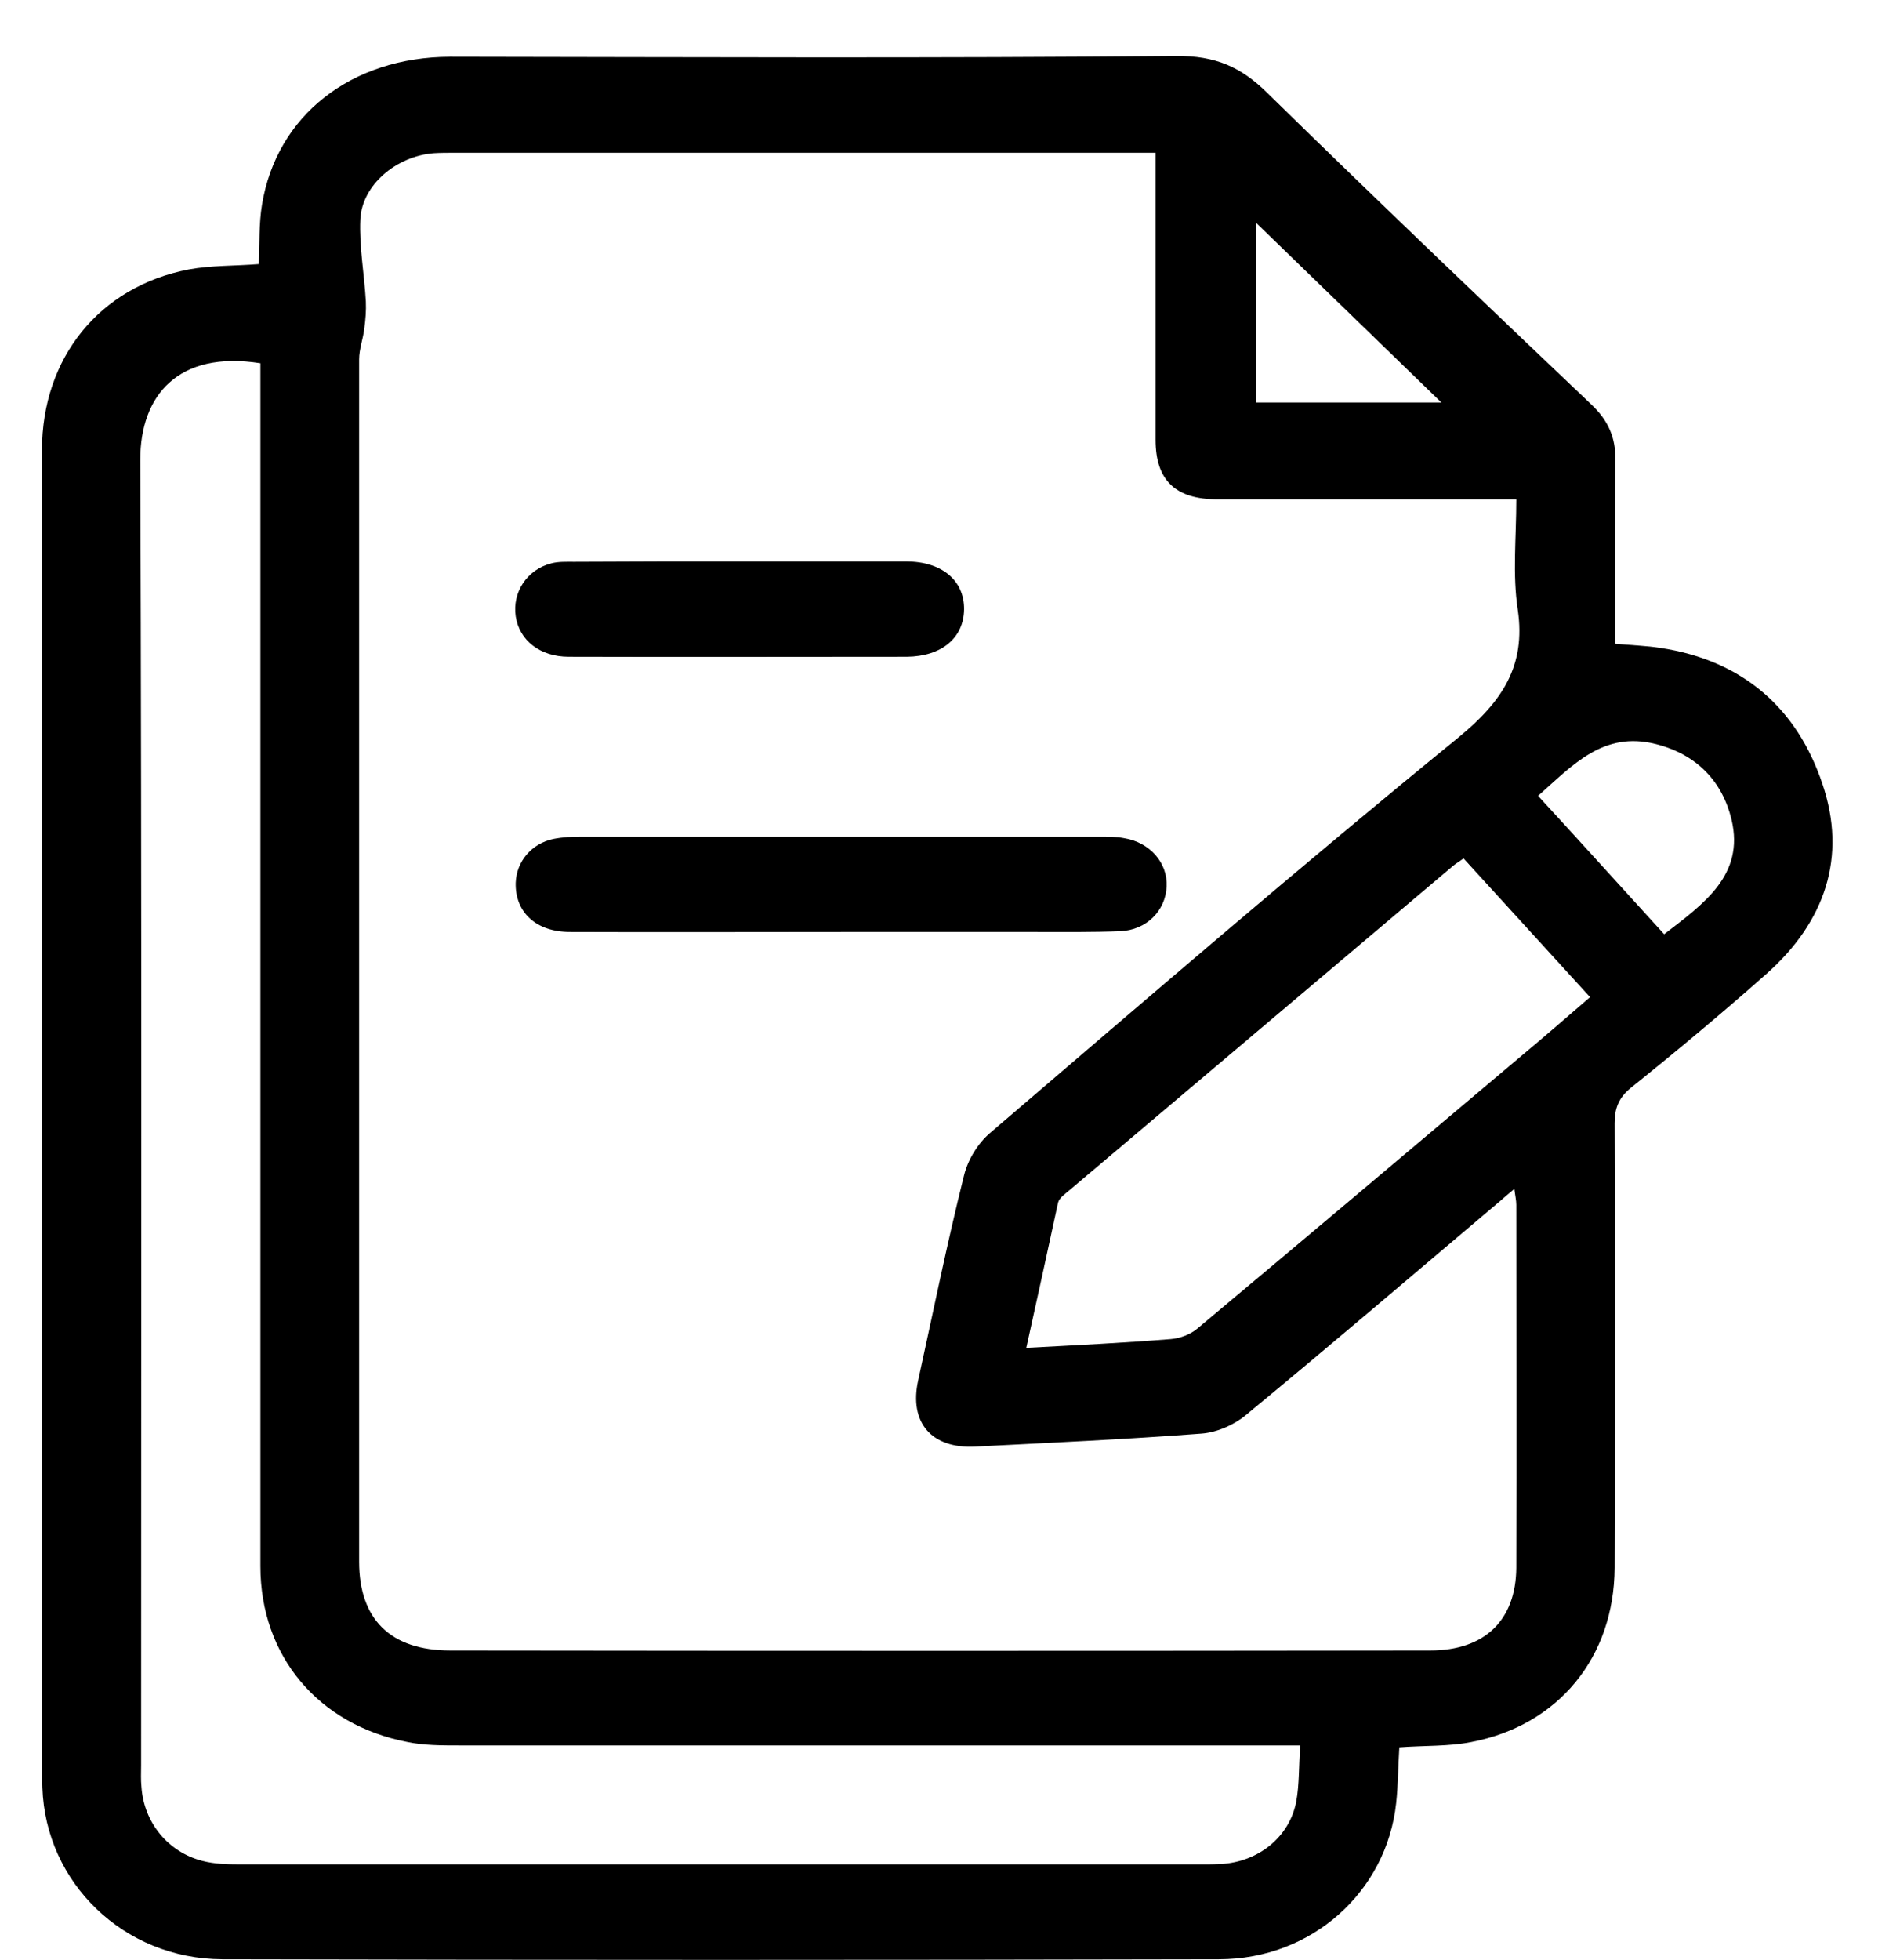 <svg width="27" height="28" viewBox="0 0 27 28" fill="none" xmlns="http://www.w3.org/2000/svg">
<g clip-path="url(#clip0_17_620)">
<path d="M20.001 24.966C19.984 25.233 19.984 25.5 19.956 25.761C19.82 27.03 18.749 27.994 17.423 27.994C12.675 28.005 7.927 28.005 3.178 27.994C1.767 27.989 0.651 26.899 0.606 25.543C0.6 25.358 0.6 25.178 0.6 24.999C0.6 18.811 0.6 12.624 0.6 6.431C0.6 5.113 1.422 4.095 2.697 3.85C3.02 3.79 3.36 3.801 3.7 3.773C3.711 3.485 3.7 3.196 3.745 2.924C3.954 1.649 5.02 0.816 6.431 0.811C9.893 0.816 13.349 0.832 16.811 0.8C17.372 0.794 17.74 0.958 18.114 1.328C19.644 2.826 21.191 4.302 22.744 5.778C22.987 6.007 23.095 6.252 23.089 6.578C23.078 7.444 23.084 8.316 23.084 9.198C23.316 9.22 23.526 9.225 23.735 9.258C24.925 9.438 25.69 10.135 26.047 11.197C26.404 12.243 26.087 13.174 25.242 13.92C24.614 14.476 23.968 15.015 23.31 15.543C23.135 15.685 23.078 15.838 23.078 16.05C23.084 18.169 23.084 20.282 23.078 22.401C23.072 23.675 22.279 24.65 21.032 24.89C20.709 24.955 20.358 24.939 20.001 24.966ZM21.673 7.134C21.537 7.134 21.429 7.134 21.322 7.134C20.013 7.134 18.709 7.134 17.4 7.134C16.8 7.134 16.517 6.862 16.517 6.284C16.517 5.026 16.517 3.773 16.517 2.515C16.517 2.412 16.517 2.314 16.517 2.183C16.381 2.183 16.273 2.183 16.165 2.183C12.941 2.183 9.717 2.183 6.493 2.183C6.397 2.183 6.295 2.183 6.198 2.189C5.666 2.232 5.173 2.641 5.15 3.136C5.133 3.523 5.207 3.915 5.229 4.307C5.235 4.438 5.224 4.569 5.207 4.694C5.19 4.841 5.133 4.988 5.133 5.135C5.133 10.859 5.133 16.584 5.133 22.314C5.133 23.136 5.581 23.582 6.436 23.582C11.105 23.588 15.774 23.588 20.443 23.582C21.225 23.582 21.667 23.147 21.673 22.401C21.678 20.674 21.673 18.942 21.673 17.215C21.673 17.15 21.656 17.079 21.645 16.987C21.554 17.063 21.497 17.112 21.441 17.161C20.228 18.185 19.027 19.214 17.803 20.222C17.638 20.358 17.395 20.467 17.174 20.483C16.097 20.565 15.015 20.614 13.938 20.669C13.315 20.701 12.992 20.326 13.123 19.726C13.338 18.746 13.536 17.766 13.78 16.791C13.836 16.567 13.978 16.333 14.159 16.181C16.375 14.285 18.585 12.379 20.851 10.533C21.474 10.021 21.809 9.514 21.695 8.719C21.616 8.207 21.673 7.684 21.673 7.134ZM18.585 24.939C18.398 24.939 18.267 24.939 18.143 24.939C14.278 24.939 10.42 24.939 6.555 24.939C6.312 24.939 6.062 24.939 5.824 24.89C4.549 24.645 3.722 23.659 3.722 22.379C3.722 16.769 3.722 11.154 3.722 5.544C3.722 5.424 3.722 5.304 3.722 5.19C2.544 5.004 2.005 5.653 2.005 6.568C2.028 12.787 2.017 19.002 2.017 25.222C2.017 25.325 2.011 25.429 2.022 25.532C2.056 26.039 2.402 26.464 2.895 26.589C3.065 26.633 3.246 26.638 3.422 26.638C8.012 26.638 12.601 26.638 17.191 26.638C17.282 26.638 17.366 26.638 17.457 26.633C17.99 26.6 18.432 26.246 18.528 25.739C18.573 25.494 18.562 25.238 18.585 24.939ZM14.669 19.258C15.383 19.22 16.058 19.187 16.732 19.133C16.868 19.122 17.015 19.067 17.117 18.98C18.653 17.695 20.177 16.41 21.707 15.119C22.047 14.835 22.381 14.547 22.727 14.247C22.115 13.577 21.52 12.924 20.919 12.265C20.863 12.308 20.811 12.335 20.766 12.374C18.936 13.92 17.106 15.467 15.276 17.014C15.219 17.063 15.14 17.117 15.123 17.183C14.975 17.864 14.828 18.544 14.669 19.258ZM23.786 13.348C24.353 12.913 24.936 12.504 24.75 11.714C24.619 11.164 24.251 10.778 23.667 10.631C22.914 10.44 22.477 10.936 21.984 11.371C22.591 12.03 23.18 12.684 23.786 13.348ZM17.95 3.18C17.95 4.04 17.95 4.895 17.95 5.751C18.851 5.751 19.741 5.751 20.602 5.751C19.724 4.901 18.845 4.046 17.95 3.18Z" fill="black"/>
<path d="M12.04 13.316C10.743 13.316 9.445 13.321 8.147 13.316C7.66 13.316 7.36 13.033 7.371 12.613C7.382 12.308 7.598 12.052 7.909 11.987C8.045 11.96 8.181 11.954 8.317 11.954C10.782 11.954 13.253 11.954 15.717 11.954C15.836 11.954 15.956 11.954 16.069 11.976C16.437 12.036 16.692 12.33 16.675 12.668C16.658 13.016 16.386 13.289 16.012 13.305C15.61 13.321 15.208 13.316 14.805 13.316C13.887 13.316 12.964 13.316 12.04 13.316Z" fill="black"/>
<path d="M10.567 8.022C11.36 8.022 12.159 8.022 12.952 8.022C13.462 8.022 13.785 8.294 13.78 8.708C13.774 9.117 13.457 9.378 12.964 9.384C11.355 9.384 9.745 9.389 8.13 9.384C7.717 9.384 7.422 9.149 7.371 8.806C7.32 8.458 7.536 8.136 7.881 8.049C7.983 8.022 8.096 8.027 8.204 8.027C8.997 8.022 9.785 8.022 10.567 8.022Z" fill="black"/>
</g>
<defs>
<clipPath id="clip0_17_620">
<rect width="25.6" height="27.2" fill="white" transform="translate(0.6 0.8)"/>
</clipPath>
</defs>
</svg>
